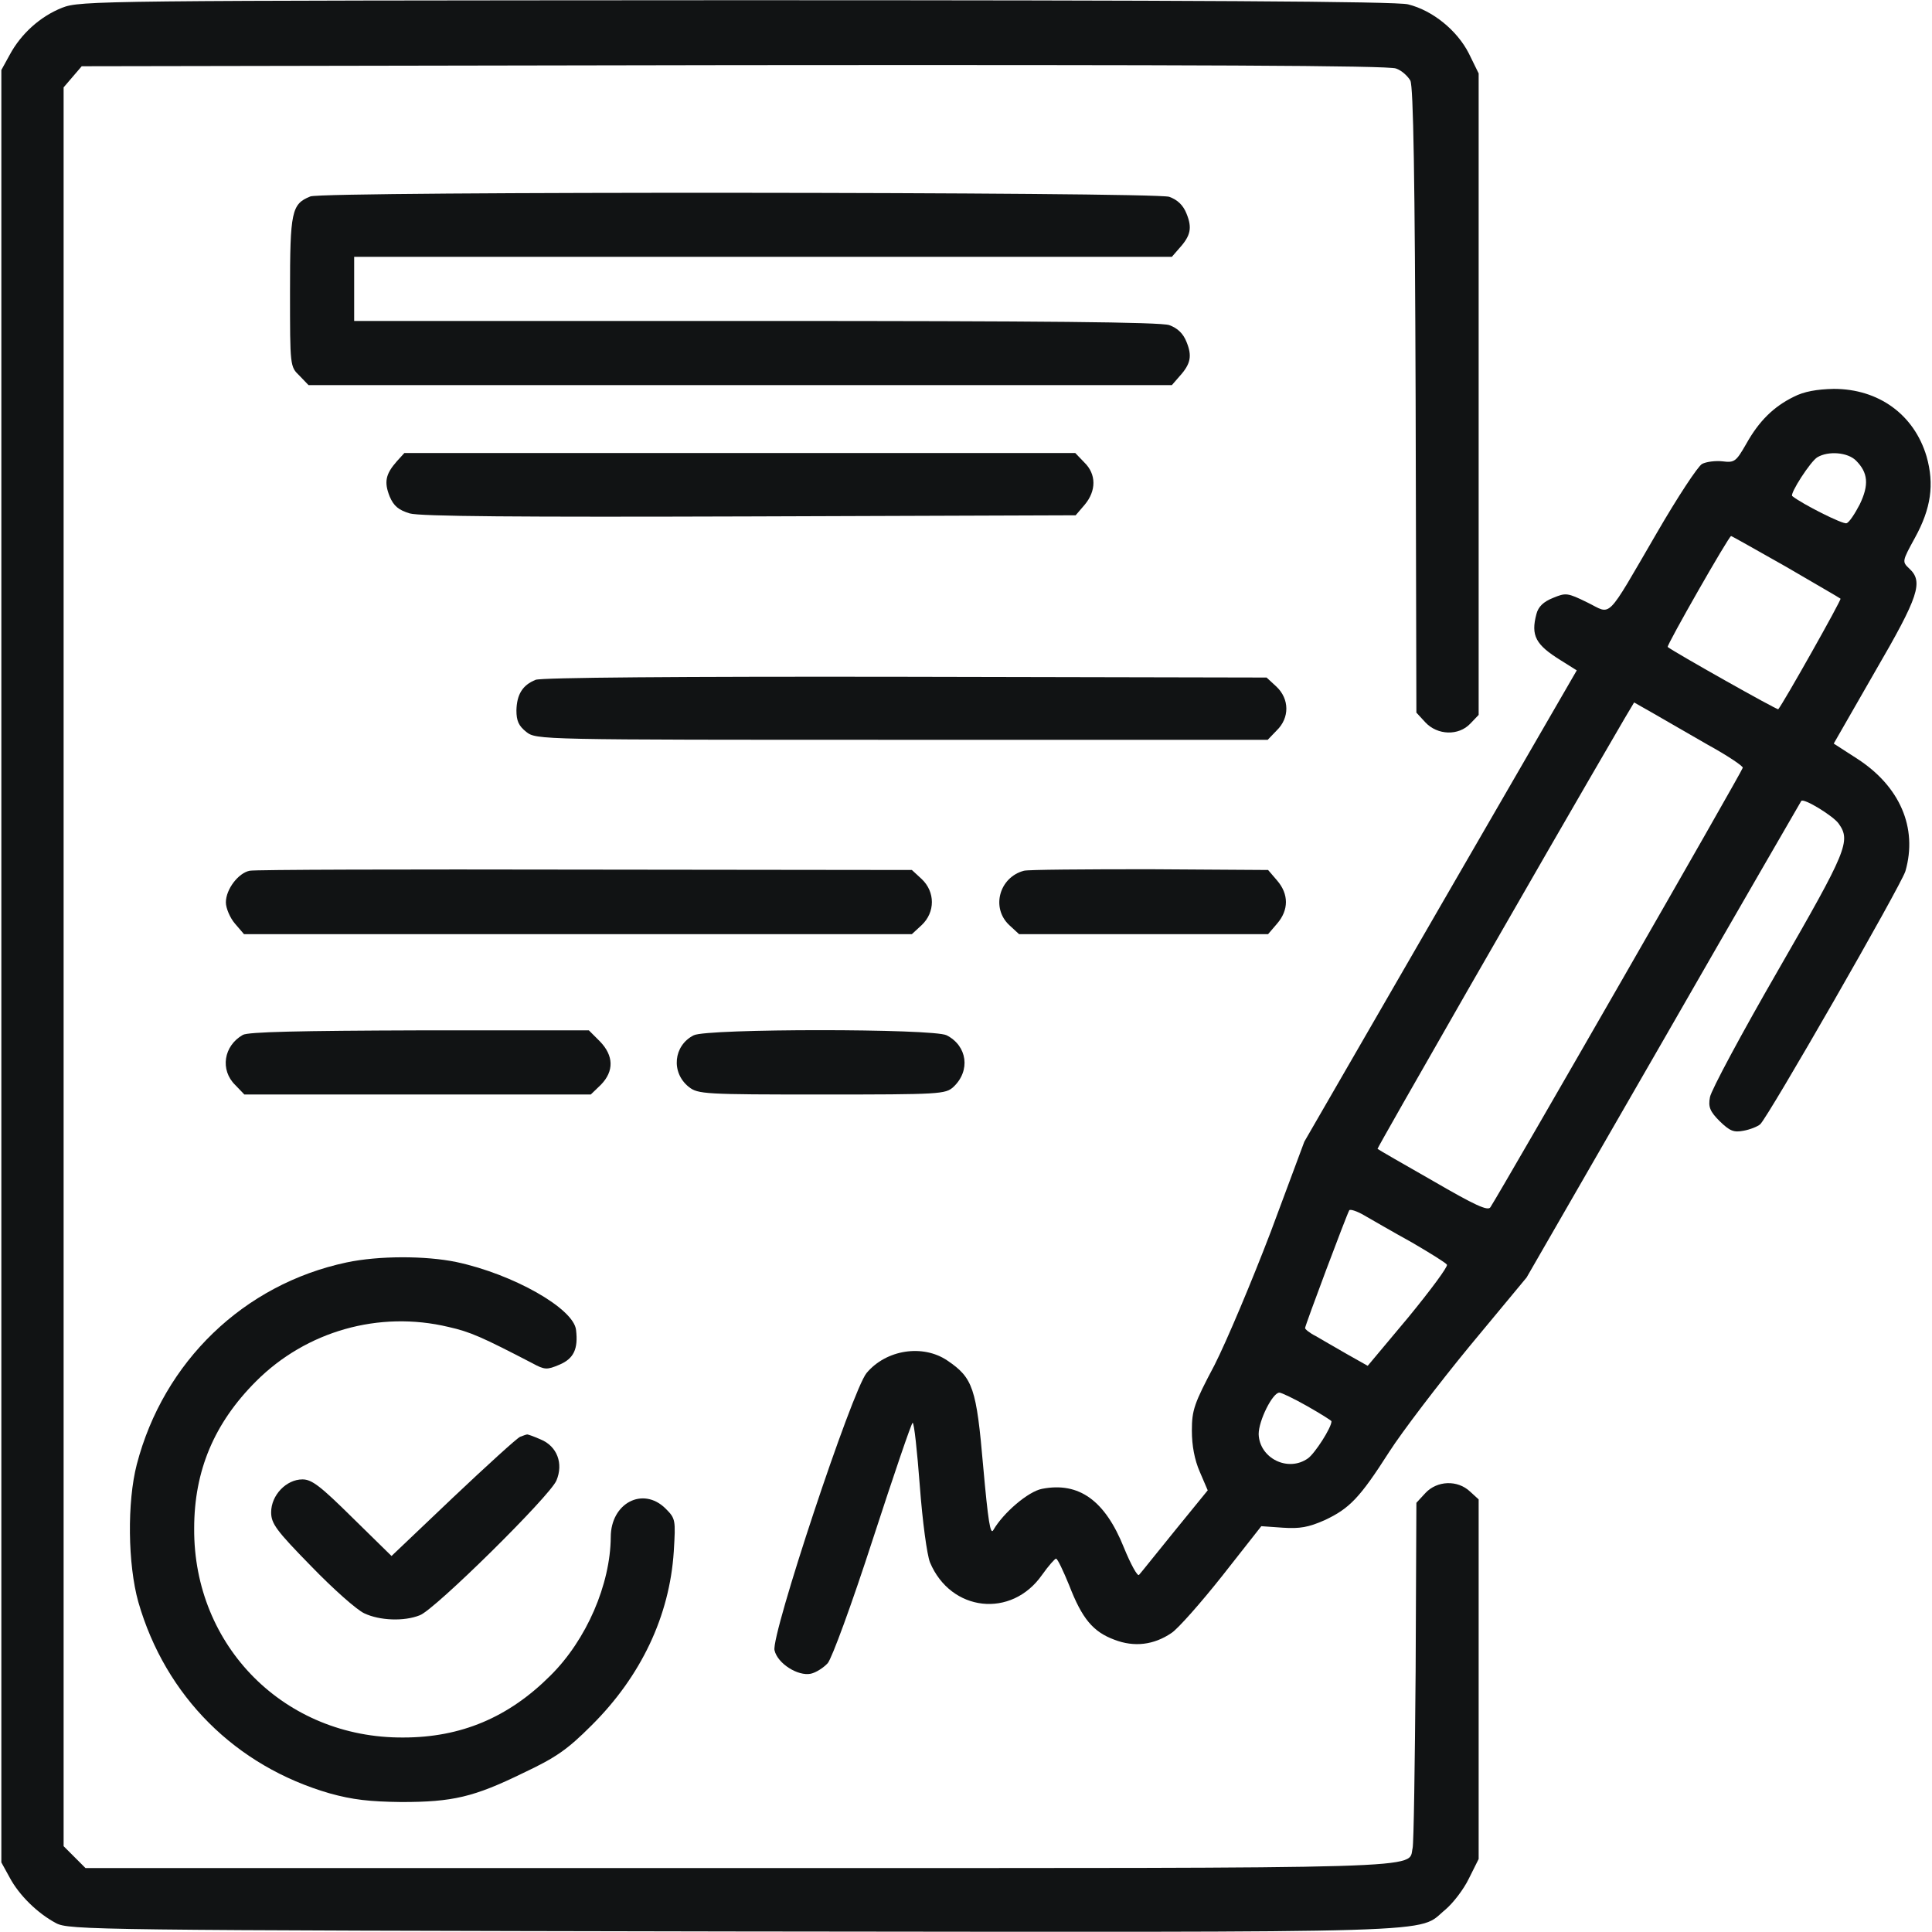 <svg version="1.1" xmlns="http://www.w3.org/2000/svg" xmlns:xlink="http://www.w3.org/1999/xlink" width="512pt" height="512pt" viewBox="0,0,256,256"><g fill="#111314" fill-rule="nonzero" stroke="none" stroke-width="1" stroke-linecap="butt" stroke-linejoin="miter" stroke-miterlimit="10" stroke-dasharray="" stroke-dashoffset="0" font-family="none" font-weight="none" font-size="none" text-anchor="none" style="mix-blend-mode: normal"><g transform="translate(-0.071,0.028) scale(0.5,0.5)"><g transform="translate(0,512) scale(0.1,-0.1)"><path d="M166,5100c-58,-23 -109,-69 -139,-125l-22,-40v-2375v-2375l22,-40c25,-47 74,-95 123,-121c34,-18 100,-19 1795,-22c1935,-2 1809,-6 1887,58c20,17 48,53 62,82l26,52v476v477l-23,21c-33,31 -87,29 -118,-4l-24,-26l-2,-446c-2,-246 -5,-457 -8,-469c-13,-56 85,-53 -1790,-53h-1727l-29,29l-29,29v2331v2330l24,28l24,28l1729,3c1219,1 1736,-1 1754,-9c15,-5 31,-20 38,-32c8,-16 12,-255 14,-849l2,-826l24,-26c32,-34 88,-36 119,-3l22,23v850v850l-26,53c-31,61 -96,114 -161,130c-29,8 -589,11 -1780,11c-1690,-1 -1739,-1 -1787,-20z"></path><path d="M824,4600c-50,-20 -54,-40 -54,-253c0,-197 0,-198 25,-222l24,-25h1144h1144l20,23c30,33 34,54 19,91c-9,23 -24,37 -46,45c-24,8 -329,11 -1096,11h-1064v85v85h1083h1084l20,23c30,33 34,54 19,91c-9,23 -24,37 -46,45c-40,13 -2242,15 -2276,1z"></path><path d="M4755,4069c-53,-26 -92,-64 -126,-125c-27,-47 -31,-50 -63,-46c-18,2 -43,-1 -54,-7c-11,-6 -65,-88 -120,-183c-138,-237 -118,-216 -184,-184c-53,26 -57,26 -91,12c-25,-10 -39,-23 -44,-43c-15,-57 -2,-81 64,-122l43,-27l-361,-624l-361,-625l-89,-239c-50,-131 -117,-290 -149,-353c-54,-102 -60,-119 -60,-174c0,-39 7,-77 21,-109l21,-49l-88,-108c-48,-59 -90,-112 -94,-116c-4,-5 -22,28 -40,72c-50,125 -119,175 -217,156c-37,-7 -103,-64 -129,-109c-8,-15 -14,23 -27,168c-18,208 -27,235 -95,281c-65,44 -162,29 -214,-33c-38,-45 -254,-696 -244,-735c8,-35 62,-69 96,-62c14,3 34,16 45,28c11,13 63,154 120,330c55,169 102,307 105,307c4,0 12,-75 19,-167c7,-94 19,-183 27,-203c55,-131 216,-149 297,-33c17,24 34,43 37,43c4,0 19,-32 35,-71c34,-88 63,-123 120,-144c52,-20 104,-14 151,18c17,11 78,80 135,152l103,131l57,-4c45,-3 68,1 111,20c66,31 93,59 171,181c34,53 130,179 213,280l151,182l363,630c199,347 364,631 365,633c7,8 85,-40 99,-60c33,-46 22,-72 -160,-388c-97,-168 -178,-319 -181,-337c-5,-26 0,-38 26,-64c27,-26 37,-30 63,-25c17,3 37,11 44,17c20,17 374,634 385,671c33,115 -15,225 -128,298l-62,40l109,190c117,201 129,239 91,274c-19,18 -19,19 15,81c43,78 52,142 31,216c-33,111 -127,179 -246,179c-45,-1 -79,-7 -106,-21zM4920,3900c32,-32 35,-64 10,-116c-13,-25 -28,-48 -35,-50c-9,-4 -118,51 -144,72c-7,6 49,93 67,103c29,17 80,13 102,-9zM4734,3619c77,-45 143,-83 145,-85c3,-3 -152,-278 -165,-293c-2,-3 -277,152 -293,165c-4,3 162,294 168,294c2,0 67,-37 145,-81zM4527,3147c51,-28 93,-56 93,-61c0,-7 -632,-1107 -669,-1165c-7,-10 -40,5 -152,70c-79,45 -145,83 -147,85c-2,1 420,738 655,1141l25,42l51,-29c29,-17 94,-54 144,-83zM3743,1828c48,-28 90,-54 93,-59c3,-5 -43,-67 -102,-139l-108,-129l-55,31c-31,18 -68,39 -83,48c-16,8 -28,18 -28,21c0,7 110,300 117,312c2,4 21,-2 41,-14c21,-12 76,-44 125,-71zM3466,1394c35,-20 64,-38 64,-40c0,-17 -44,-85 -62,-98c-53,-38 -129,0 -131,64c0,36 37,110 55,110c5,0 39,-16 74,-36z"></path><path d="M1053,3898c-30,-34 -34,-55 -19,-93c11,-26 24,-36 53,-45c27,-8 288,-10 901,-8l864,3l24,28c31,37 31,81 -1,112l-24,25h-889h-889z"></path><path d="M1421,3319c-35,-14 -50,-39 -51,-81c0,-28 6,-41 26,-57c27,-21 31,-21 996,-21h969l24,25c34,33 34,83 -1,116l-26,24l-956,2c-601,1 -966,-2 -981,-8z"></path><path d="M663,2813c-30,-6 -63,-49 -63,-84c0,-15 11,-41 24,-56l24,-28h885h885l26,24c36,34 36,88 0,122l-26,24l-866,1c-477,1 -877,0 -889,-3z"></path><path d="M2715,2813c-65,-17 -88,-98 -39,-144l26,-24h330h330l24,28c31,36 31,78 0,114l-24,28l-314,2c-172,0 -322,-1 -333,-4z"></path><path d="M645,2378c-51,-29 -61,-93 -20,-133l24,-25h459h459l27,26c35,36 34,77 -3,115l-29,29h-449c-318,-1 -454,-4 -468,-12z"></path><path d="M1840,2377c-54,-27 -61,-99 -13,-137c24,-19 42,-20 352,-20c315,0 328,1 349,20c46,43 37,109 -18,137c-36,18 -634,18 -670,0z"></path><path d="M920,1775c-273,-58 -485,-263 -556,-535c-26,-100 -24,-265 4,-365c72,-250 258,-435 507,-507c61,-17 106,-22 190,-23c136,0 192,13 323,77c87,41 117,62 181,126c131,130 207,290 218,461c5,84 5,87 -22,114c-60,59 -145,14 -145,-76c-1,-125 -64,-272 -160,-367c-111,-111 -237,-164 -390,-164c-313,-2 -556,241 -554,554c0,153 53,279 164,390c133,133 326,188 510,144c58,-13 89,-27 222,-96c33,-18 39,-18 72,-4c38,16 50,42 44,92c-6,57 -167,148 -317,180c-82,17 -206,17 -291,-1z"></path><path d="M1380,1313c-8,-3 -88,-76 -178,-161l-163,-155l-103,101c-85,84 -108,102 -133,102c-43,0 -83,-42 -83,-87c0,-30 13,-48 106,-143c58,-60 121,-116 141,-125c40,-19 105,-22 147,-5c39,14 345,316 362,357c19,45 2,91 -42,109c-18,8 -35,14 -36,13c-2,0 -10,-3 -18,-6z"></path></g></g></g></svg>